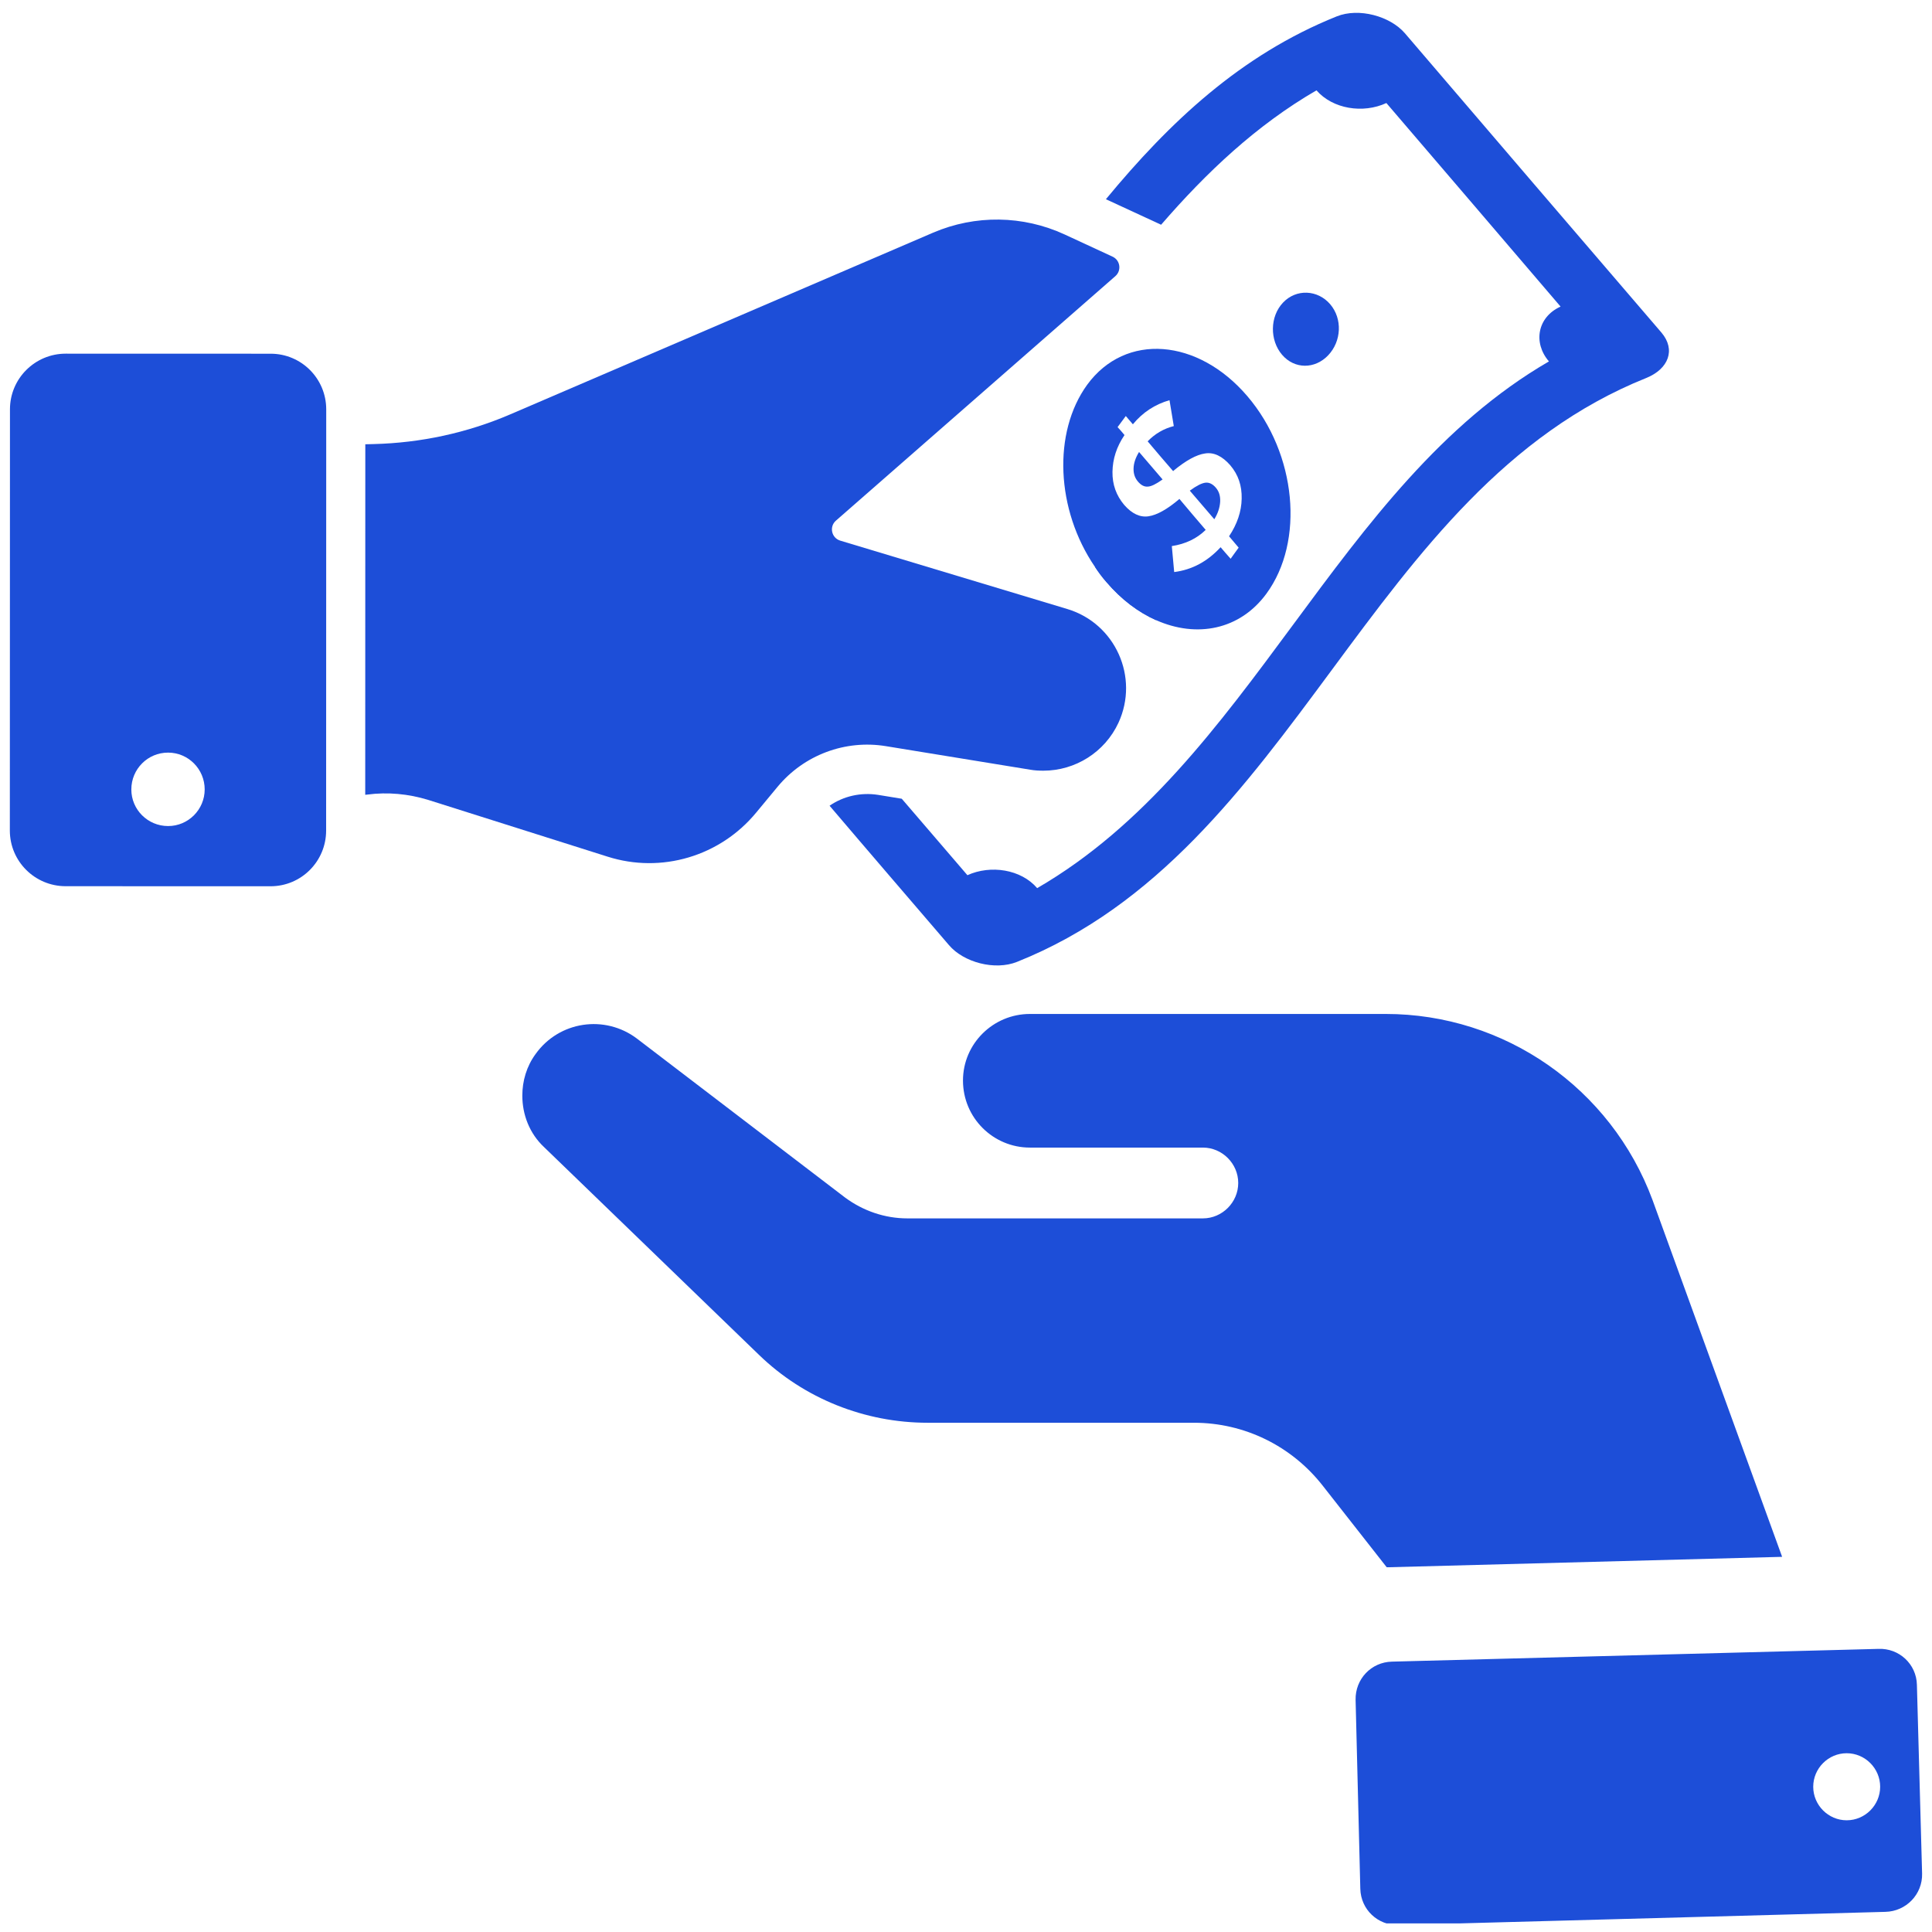 <svg xmlns="http://www.w3.org/2000/svg" xmlns:xlink="http://www.w3.org/1999/xlink" width="500" zoomAndPan="magnify" viewBox="0 0 375 375" height="500" preserveAspectRatio="xMidYMid meet" version="1.0"><defs><clipPath id="c17e8745ce"><path d="M 1.332 68 L 64 68 L 64 173 L 1.332 173 Z M 1.332 68 " clip-rule="nonzero"/></clipPath><clipPath id="d144ce95d7"><path d="M 263 320 L 373.332 320 L 373.332 373.332 L 263 373.332 Z M 263 320 " clip-rule="nonzero"/></clipPath></defs><path fill="#1d4ed8" d="M 214.754 112.973 C 213.934 112.043 213.191 111.039 212.52 110.016 C 217.496 112.09 221.66 115.742 224.422 120.391 C 220.969 118.852 217.672 116.398 214.754 112.973 Z M 214.754 112.973 " fill-opacity="1" fill-rule="nonzero"/><path fill="#1d4ed8" d="M 217.098 140.277 C 214.441 146.016 208.703 149.59 202.516 149.59 C 201.68 149.59 200.805 149.551 199.969 149.398 L 171.953 144.828 C 164.043 143.535 156.039 146.539 150.918 152.723 L 146.781 157.715 C 139.793 166.195 128.371 169.617 117.891 166.262 L 83.117 155.262 C 79.281 154.086 75.258 153.703 71.273 154.23 L 70.891 154.27 L 70.906 86.234 L 72.504 86.195 C 81.656 85.969 90.648 84.031 99.043 80.426 L 181.129 45.156 C 189.293 41.66 198.555 41.777 206.641 45.508 L 215.953 49.82 C 217.445 50.512 217.727 52.512 216.492 53.598 L 162.254 101.055 C 160.91 102.23 161.387 104.422 163.098 104.938 L 207.191 118.219 C 216.492 121.031 221.16 131.453 217.098 140.277 Z M 217.098 140.277 " fill-opacity="1" fill-rule="nonzero"/><g clip-path="url(#c17e8745ce)"><path fill="#1d4ed8" d="M 52.539 68.656 L 12.758 68.645 C 6.793 68.645 1.934 73.473 1.934 79.445 L 1.91 161.207 C 1.91 167.18 6.766 172.004 12.727 172.012 L 52.512 172.023 C 58.473 172.023 63.293 167.195 63.301 161.223 L 63.32 79.461 C 63.32 73.488 58.504 68.656 52.539 68.656 Z M 32.625 160.336 C 28.676 160.336 25.484 157.141 25.492 153.227 C 25.492 149.27 28.684 146.074 32.633 146.082 C 36.539 146.082 39.73 149.277 39.73 153.23 C 39.723 157.145 36.535 160.344 32.625 160.336 Z M 32.625 160.336 " fill-opacity="1" fill-rule="nonzero"/></g><path fill="#1d4ed8" d="M 322.48 64.547 C 305.855 45.188 289.277 25.84 272.672 6.434 C 269.809 3.129 263.754 1.457 259.461 3.18 C 240.793 10.668 226.973 23.762 214.656 38.668 L 225.371 43.621 C 234.18 33.453 243.824 24.328 255.527 17.535 C 258.684 21.16 264.559 22.094 269.094 20 C 280.387 33.16 291.66 46.363 302.906 59.508 C 298.387 61.555 297.539 66.547 300.648 70.152 C 259.031 94.281 242.934 148.262 201.316 172.387 C 198.18 168.723 192.285 167.828 187.773 169.875 C 183.547 164.918 179.262 159.988 175.031 155.035 L 170.414 154.281 C 167.086 153.766 163.734 154.52 161.02 156.391 C 168.727 165.457 176.465 174.43 184.191 183.445 C 187.035 186.801 193.109 188.422 197.402 186.699 C 251.848 164.965 265.141 95.156 319.555 73.359 C 323.84 71.621 325.328 67.898 322.48 64.547 Z M 322.48 64.547 " fill-opacity="1" fill-rule="nonzero"/><path fill="#1d4ed8" d="M 220.891 93.492 C 221.469 94.168 222.102 94.508 222.773 94.449 C 223.445 94.438 224.402 93.949 225.656 93.062 C 224.137 91.289 222.609 89.508 221.09 87.73 C 220.406 88.844 220.055 89.895 220.023 90.922 C 219.996 91.953 220.285 92.789 220.891 93.492 Z M 220.891 93.492 " fill-opacity="1" fill-rule="nonzero"/><path fill="#1d4ed8" d="M 230.938 95.238 C 232.523 97.086 234.105 98.938 235.695 100.785 C 236.414 99.629 236.762 98.492 236.832 97.41 C 236.895 96.285 236.617 95.387 235.996 94.664 C 235.395 93.961 234.711 93.605 233.984 93.688 C 233.254 93.77 232.246 94.281 230.938 95.238 Z M 230.938 95.238 " fill-opacity="1" fill-rule="nonzero"/><path fill="#1d4ed8" d="M 242.109 76.895 C 232.523 65.672 218.465 64.5 211.023 74.676 C 204.289 83.957 204.965 98.953 212.516 110.008 C 213.191 111.035 213.93 112.039 214.746 112.965 C 217.672 116.395 220.969 118.848 224.414 120.379 C 232.266 123.867 240.641 122.285 245.816 115.223 C 253.238 105.09 251.691 88.113 242.109 76.895 Z M 238.867 108.453 C 238.195 107.684 237.547 106.977 236.918 106.215 C 234.379 108.969 231.402 110.59 227.91 111.035 C 227.75 109.336 227.609 107.695 227.449 105.996 C 230.109 105.59 232.301 104.539 234.023 102.852 C 232.336 100.867 230.598 98.867 228.926 96.844 C 226.574 98.852 224.559 99.969 222.93 100.211 C 221.305 100.457 219.695 99.73 218.176 97.969 C 216.672 96.16 215.895 94.07 215.93 91.578 C 215.973 89.082 216.727 86.719 218.266 84.445 C 217.809 83.91 217.398 83.387 216.922 82.902 C 217.449 82.184 217.984 81.469 218.516 80.75 C 218.977 81.281 219.434 81.824 219.891 82.355 C 221.812 80.023 224.188 78.488 227 77.676 C 227.273 79.371 227.559 81.012 227.832 82.703 C 225.906 83.191 224.199 84.172 222.758 85.66 C 224.402 87.629 226.066 89.547 227.727 91.469 C 227.742 91.422 227.742 91.422 227.762 91.379 C 230.164 89.391 232.238 88.242 233.91 88.016 C 235.598 87.742 237.238 88.531 238.797 90.312 C 240.348 92.141 241.066 94.258 241.008 96.797 C 240.965 99.289 240.133 101.73 238.559 104.094 C 239.188 104.848 239.816 105.602 240.422 106.297 C 239.883 107.004 239.395 107.742 238.867 108.453 Z M 238.867 108.453 " fill-opacity="1" fill-rule="nonzero"/><path fill="#1d4ed8" d="M 249.039 58.73 C 246.465 61.438 246.43 66.035 248.848 68.859 C 251.273 71.691 255.227 71.672 257.801 68.961 C 260.379 66.246 260.605 61.879 258.184 59.047 C 255.766 56.23 251.609 56.016 249.039 58.73 Z M 249.039 58.73 " fill-opacity="1" fill-rule="nonzero"/><path fill="#1d4ed8" d="M 345.91 302.18 L 269.617 304.199 L 269.156 304.199 L 256.719 288.344 C 250.68 280.648 241.535 276.156 231.746 276.156 L 180.059 276.156 C 167.895 276.156 156.09 271.484 147.309 262.965 L 105.594 222.645 C 102.758 219.988 101.383 216.324 101.383 212.66 C 101.383 209.816 102.207 206.977 103.949 204.598 C 108.523 198.184 117.398 196.902 123.613 201.578 L 164.047 232.457 C 167.523 235.023 171.73 236.488 176.121 236.488 L 233.48 236.488 C 237.23 236.488 240.34 233.375 240.34 229.617 C 240.34 225.859 237.23 222.746 233.48 222.746 L 199.906 222.746 C 192.773 222.746 186.914 216.973 186.914 209.73 C 186.914 202.586 192.766 196.809 199.906 196.809 L 268.973 196.809 C 292.027 196.809 312.699 211.199 320.75 232.91 Z M 345.91 302.18 " fill-opacity="1" fill-rule="nonzero"/><g clip-path="url(#d144ce95d7)"><path fill="#1d4ed8" d="M 372.07 327.016 C 371.977 322.984 368.598 319.867 364.57 320.047 L 270.168 322.523 C 266.141 322.617 263.035 325.918 263.121 329.949 L 264.035 366.602 C 264.129 370.633 267.426 373.746 271.449 373.652 L 365.945 371.09 C 369.973 370.996 373.172 367.699 373.078 363.668 Z M 358.441 353.316 C 354.875 353.316 351.945 350.379 351.945 346.809 C 351.945 343.234 354.875 340.301 358.441 340.301 C 362.008 340.301 364.938 343.234 364.938 346.809 C 364.938 350.379 362.008 353.316 358.441 353.316 Z M 358.441 353.316 " fill-opacity="1" fill-rule="nonzero"/></g></svg>